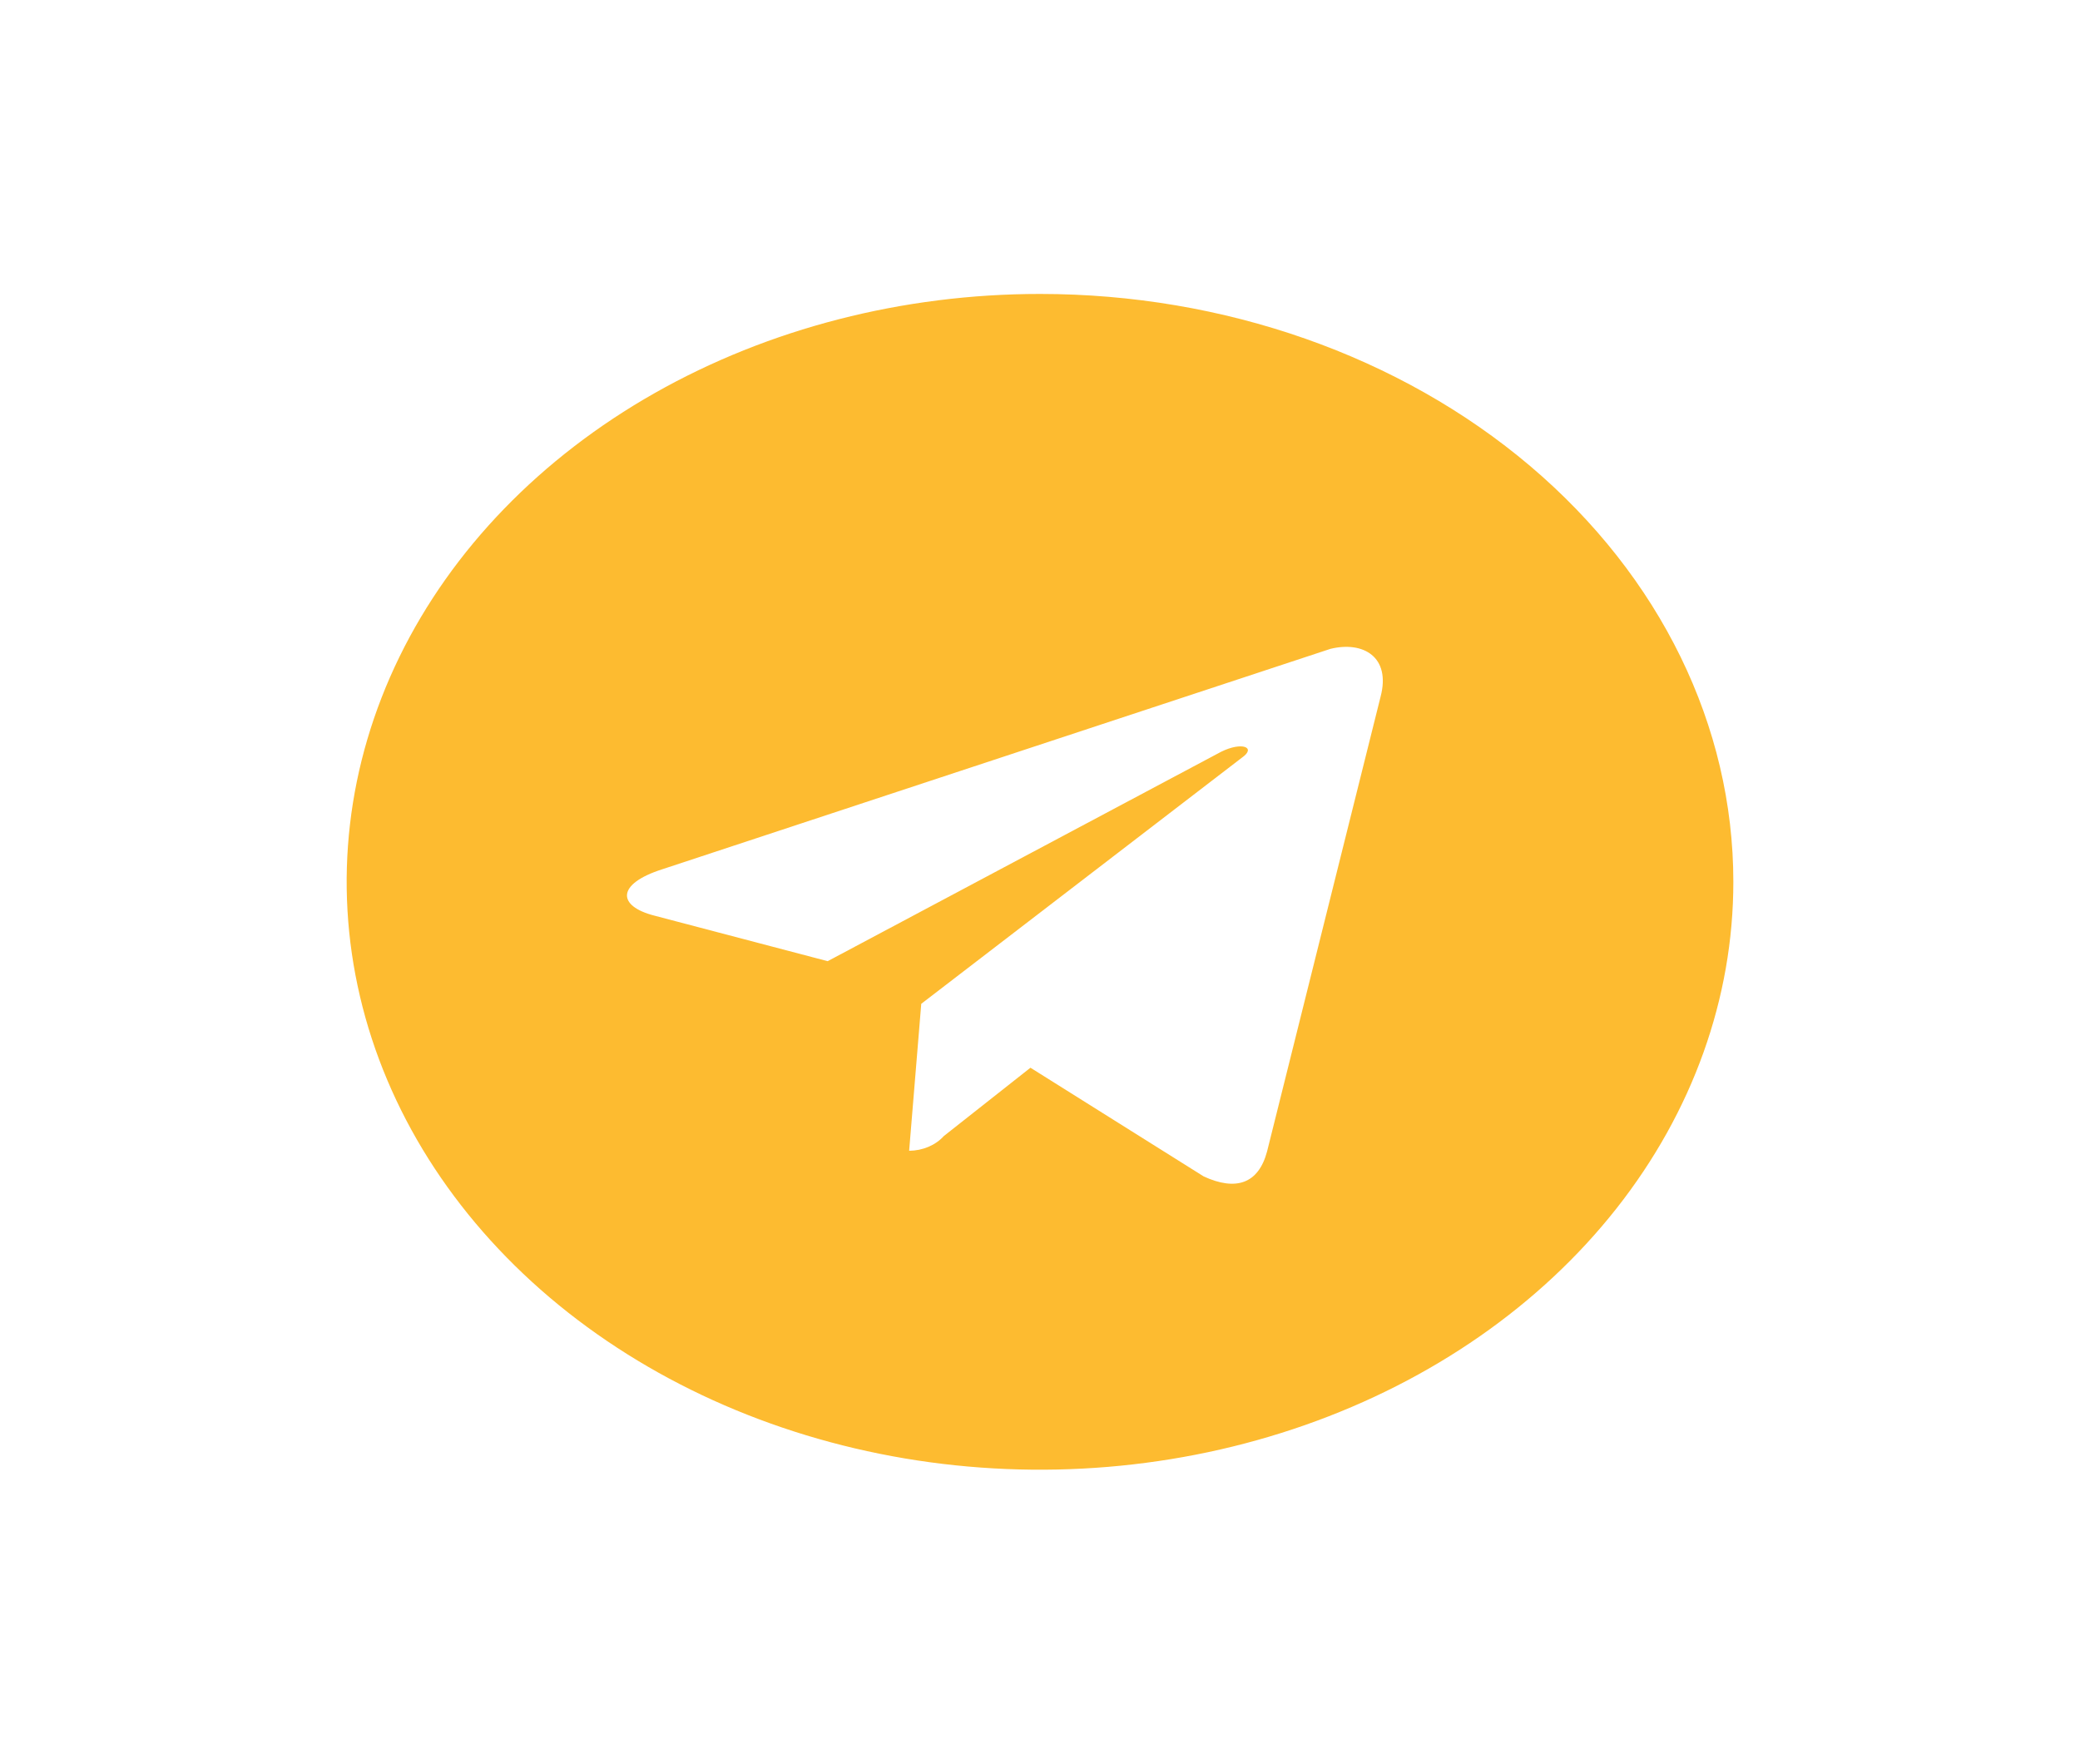 <svg width="92" height="78" viewBox="0 0 92 78" fill="none" xmlns="http://www.w3.org/2000/svg">
<path d="M46 13C39.935 13 34.006 14.525 28.962 17.382C23.919 20.239 19.989 24.299 17.668 29.05C15.347 33.801 14.739 39.029 15.923 44.072C17.106 49.116 20.027 53.748 24.315 57.385C28.604 61.021 34.069 63.497 40.017 64.501C45.966 65.504 52.132 64.989 57.736 63.021C63.339 61.053 68.129 57.721 71.499 53.445C74.868 49.169 76.667 44.142 76.667 39C76.667 32.104 73.436 25.491 67.685 20.615C61.934 15.739 54.133 13 46 13ZM61.065 30.81L56.043 50.928C55.66 52.358 54.663 52.682 53.245 52.032L45.578 47.222L41.745 50.245C41.565 50.445 41.333 50.607 41.067 50.72C40.801 50.833 40.509 50.892 40.212 50.895L40.748 44.395L54.932 33.508C55.583 33.053 54.932 32.792 54.012 33.248L36.608 42.51L28.942 40.495C27.293 40.072 27.255 39.097 29.287 38.447L58.842 28.698C60.298 28.34 61.525 29.055 61.065 30.81Z" fill="#FDBB30"/>
</svg>
